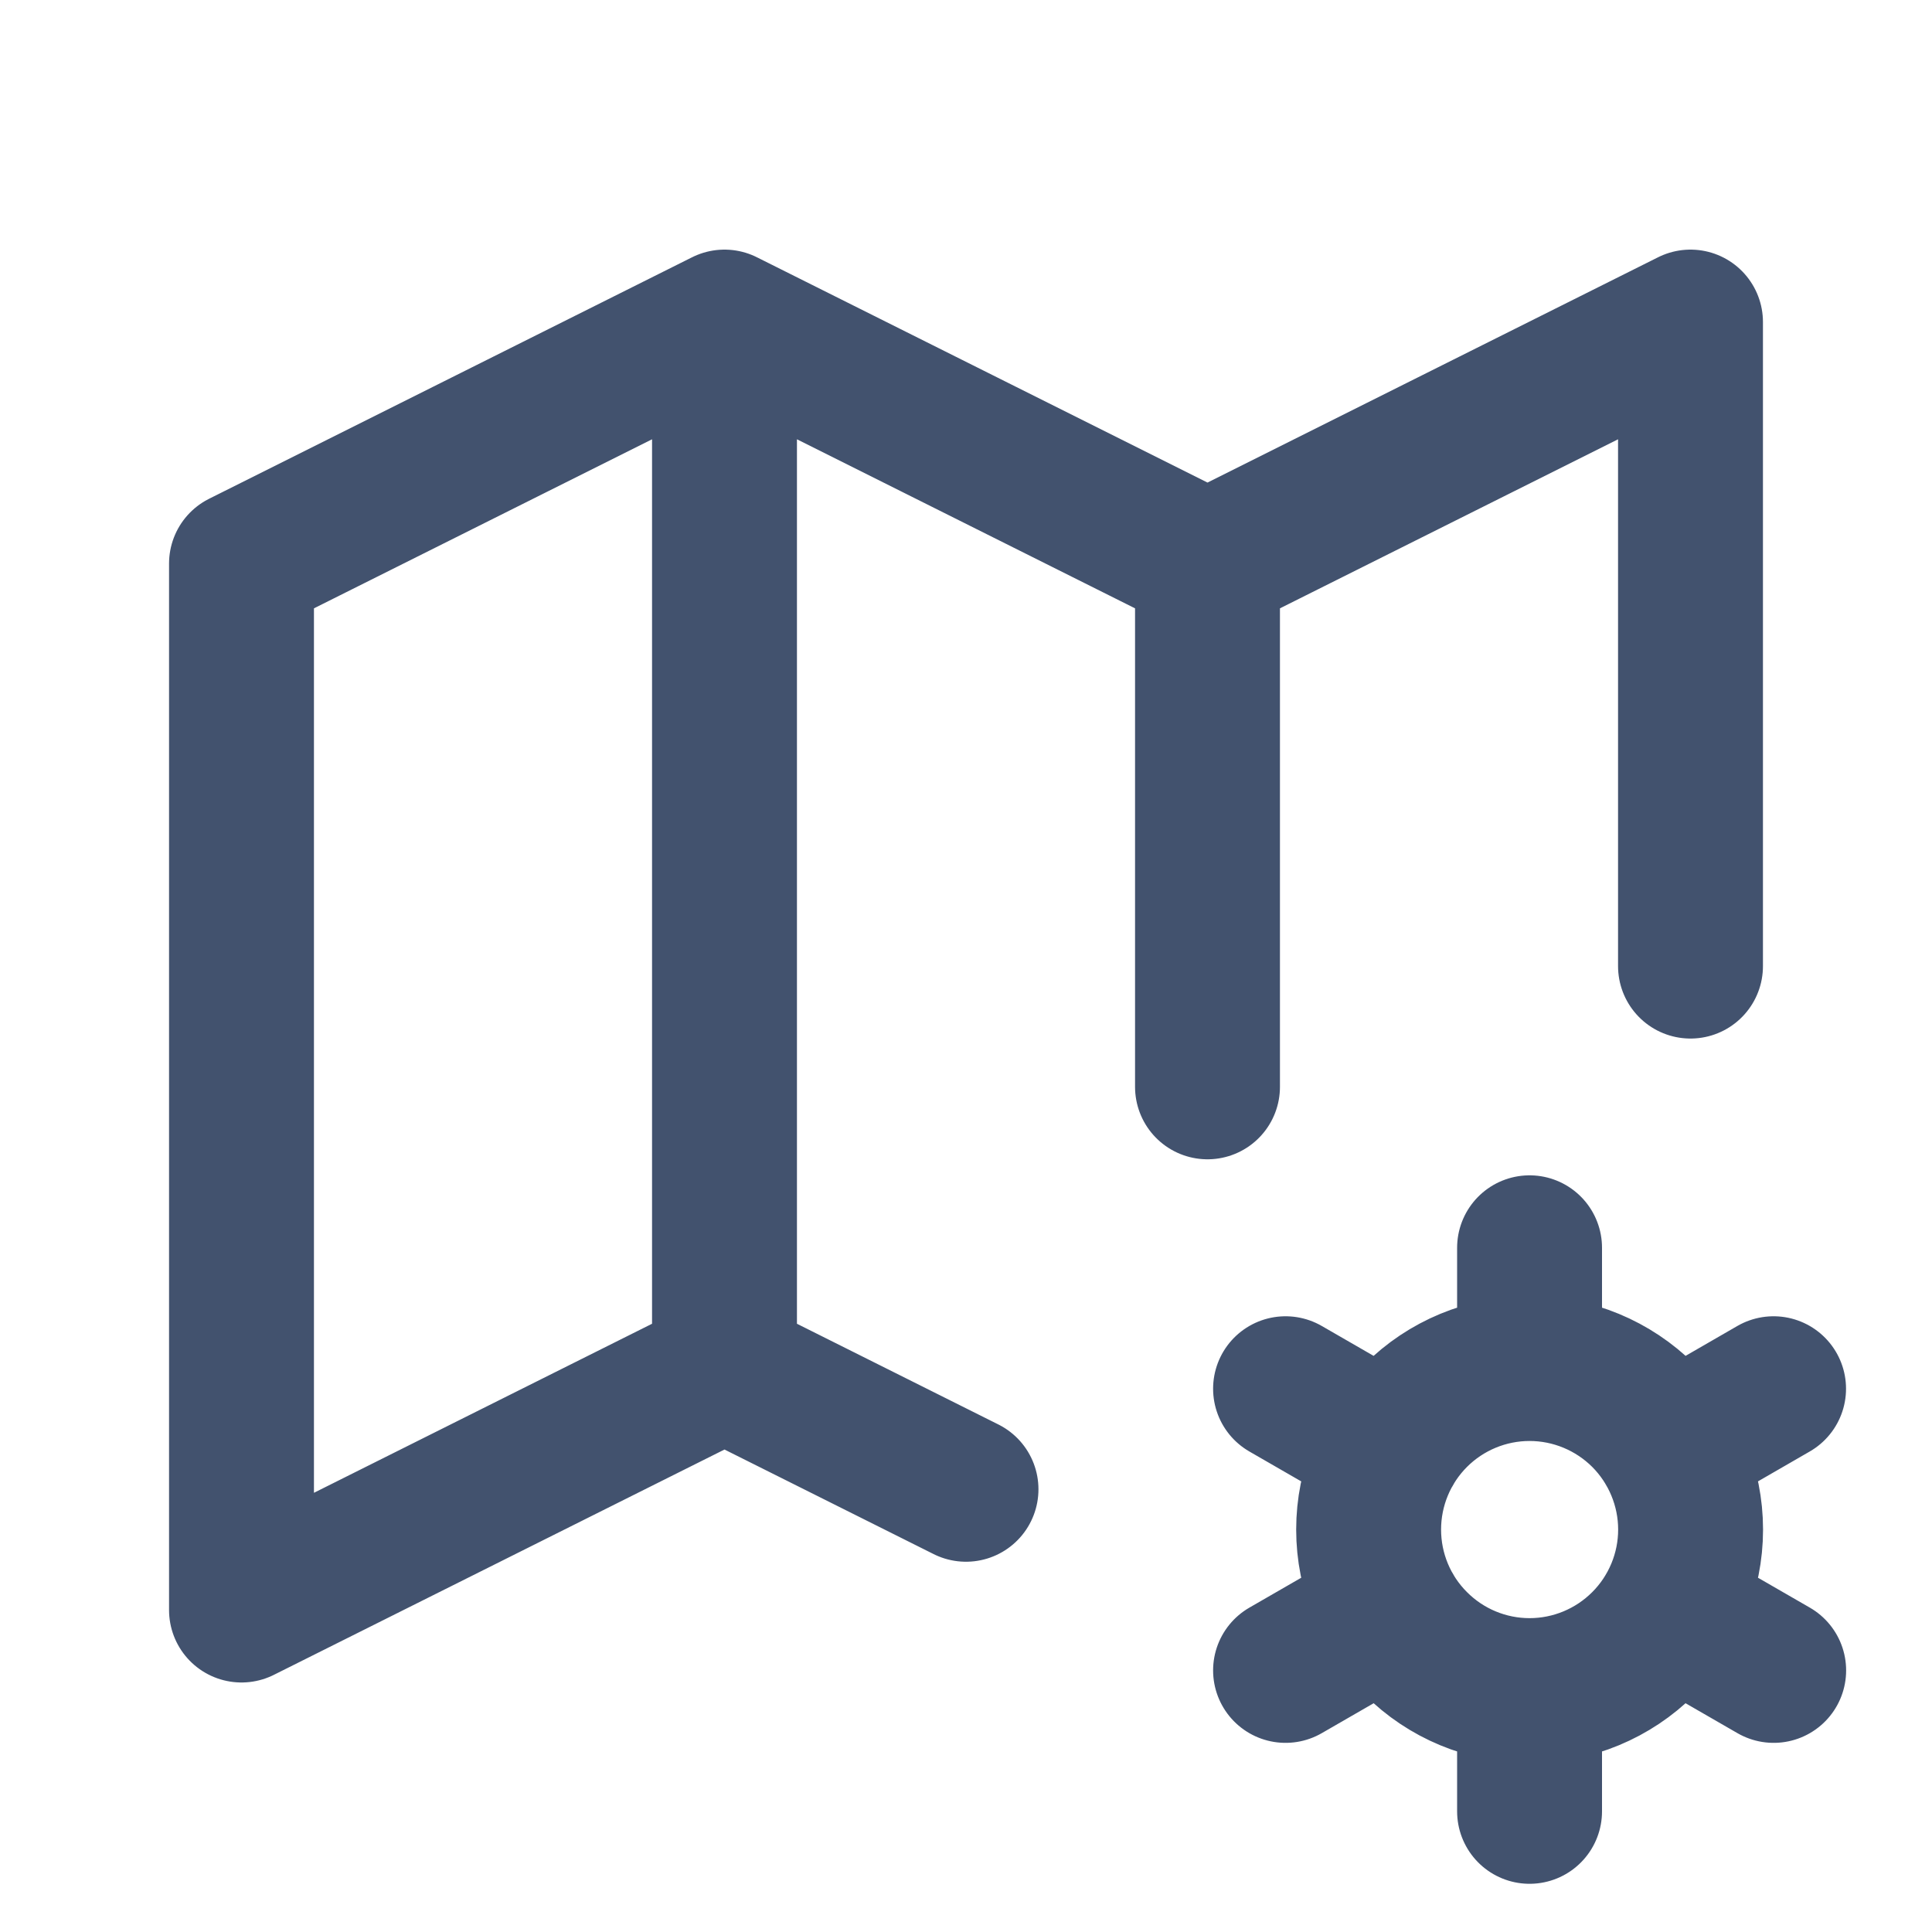 <svg width="20" height="20" viewBox="0 0 20 20" fill="none" xmlns="http://www.w3.org/2000/svg">
<path d="M10 15.417L7.5 14.167M7.5 14.167L2.5 16.667V5.834L7.5 3.334M7.5 14.167V3.334M7.5 3.334L12.5 5.834M12.5 5.834L17.5 3.334V10.001M12.5 5.834V11.251M15.834 17.501C15.392 17.501 14.968 17.325 14.656 17.012C14.343 16.7 14.168 16.276 14.168 15.834C14.168 15.392 14.343 14.968 14.656 14.655C14.968 14.343 15.392 14.167 15.834 14.167M15.834 17.501C16.276 17.501 16.7 17.325 17.013 17.012C17.325 16.7 17.501 16.276 17.501 15.834C17.501 15.392 17.325 14.968 17.013 14.655C16.7 14.343 16.276 14.167 15.834 14.167M15.834 17.501V18.751M15.834 14.167V12.917M18.36 14.376L17.277 15.001M14.392 16.667L13.308 17.292M13.308 14.376L14.392 15.001M17.277 16.667L18.361 17.292" stroke="#42526E" stroke-width="1.5" stroke-linecap="round" stroke-linejoin="round"/>
</svg>
